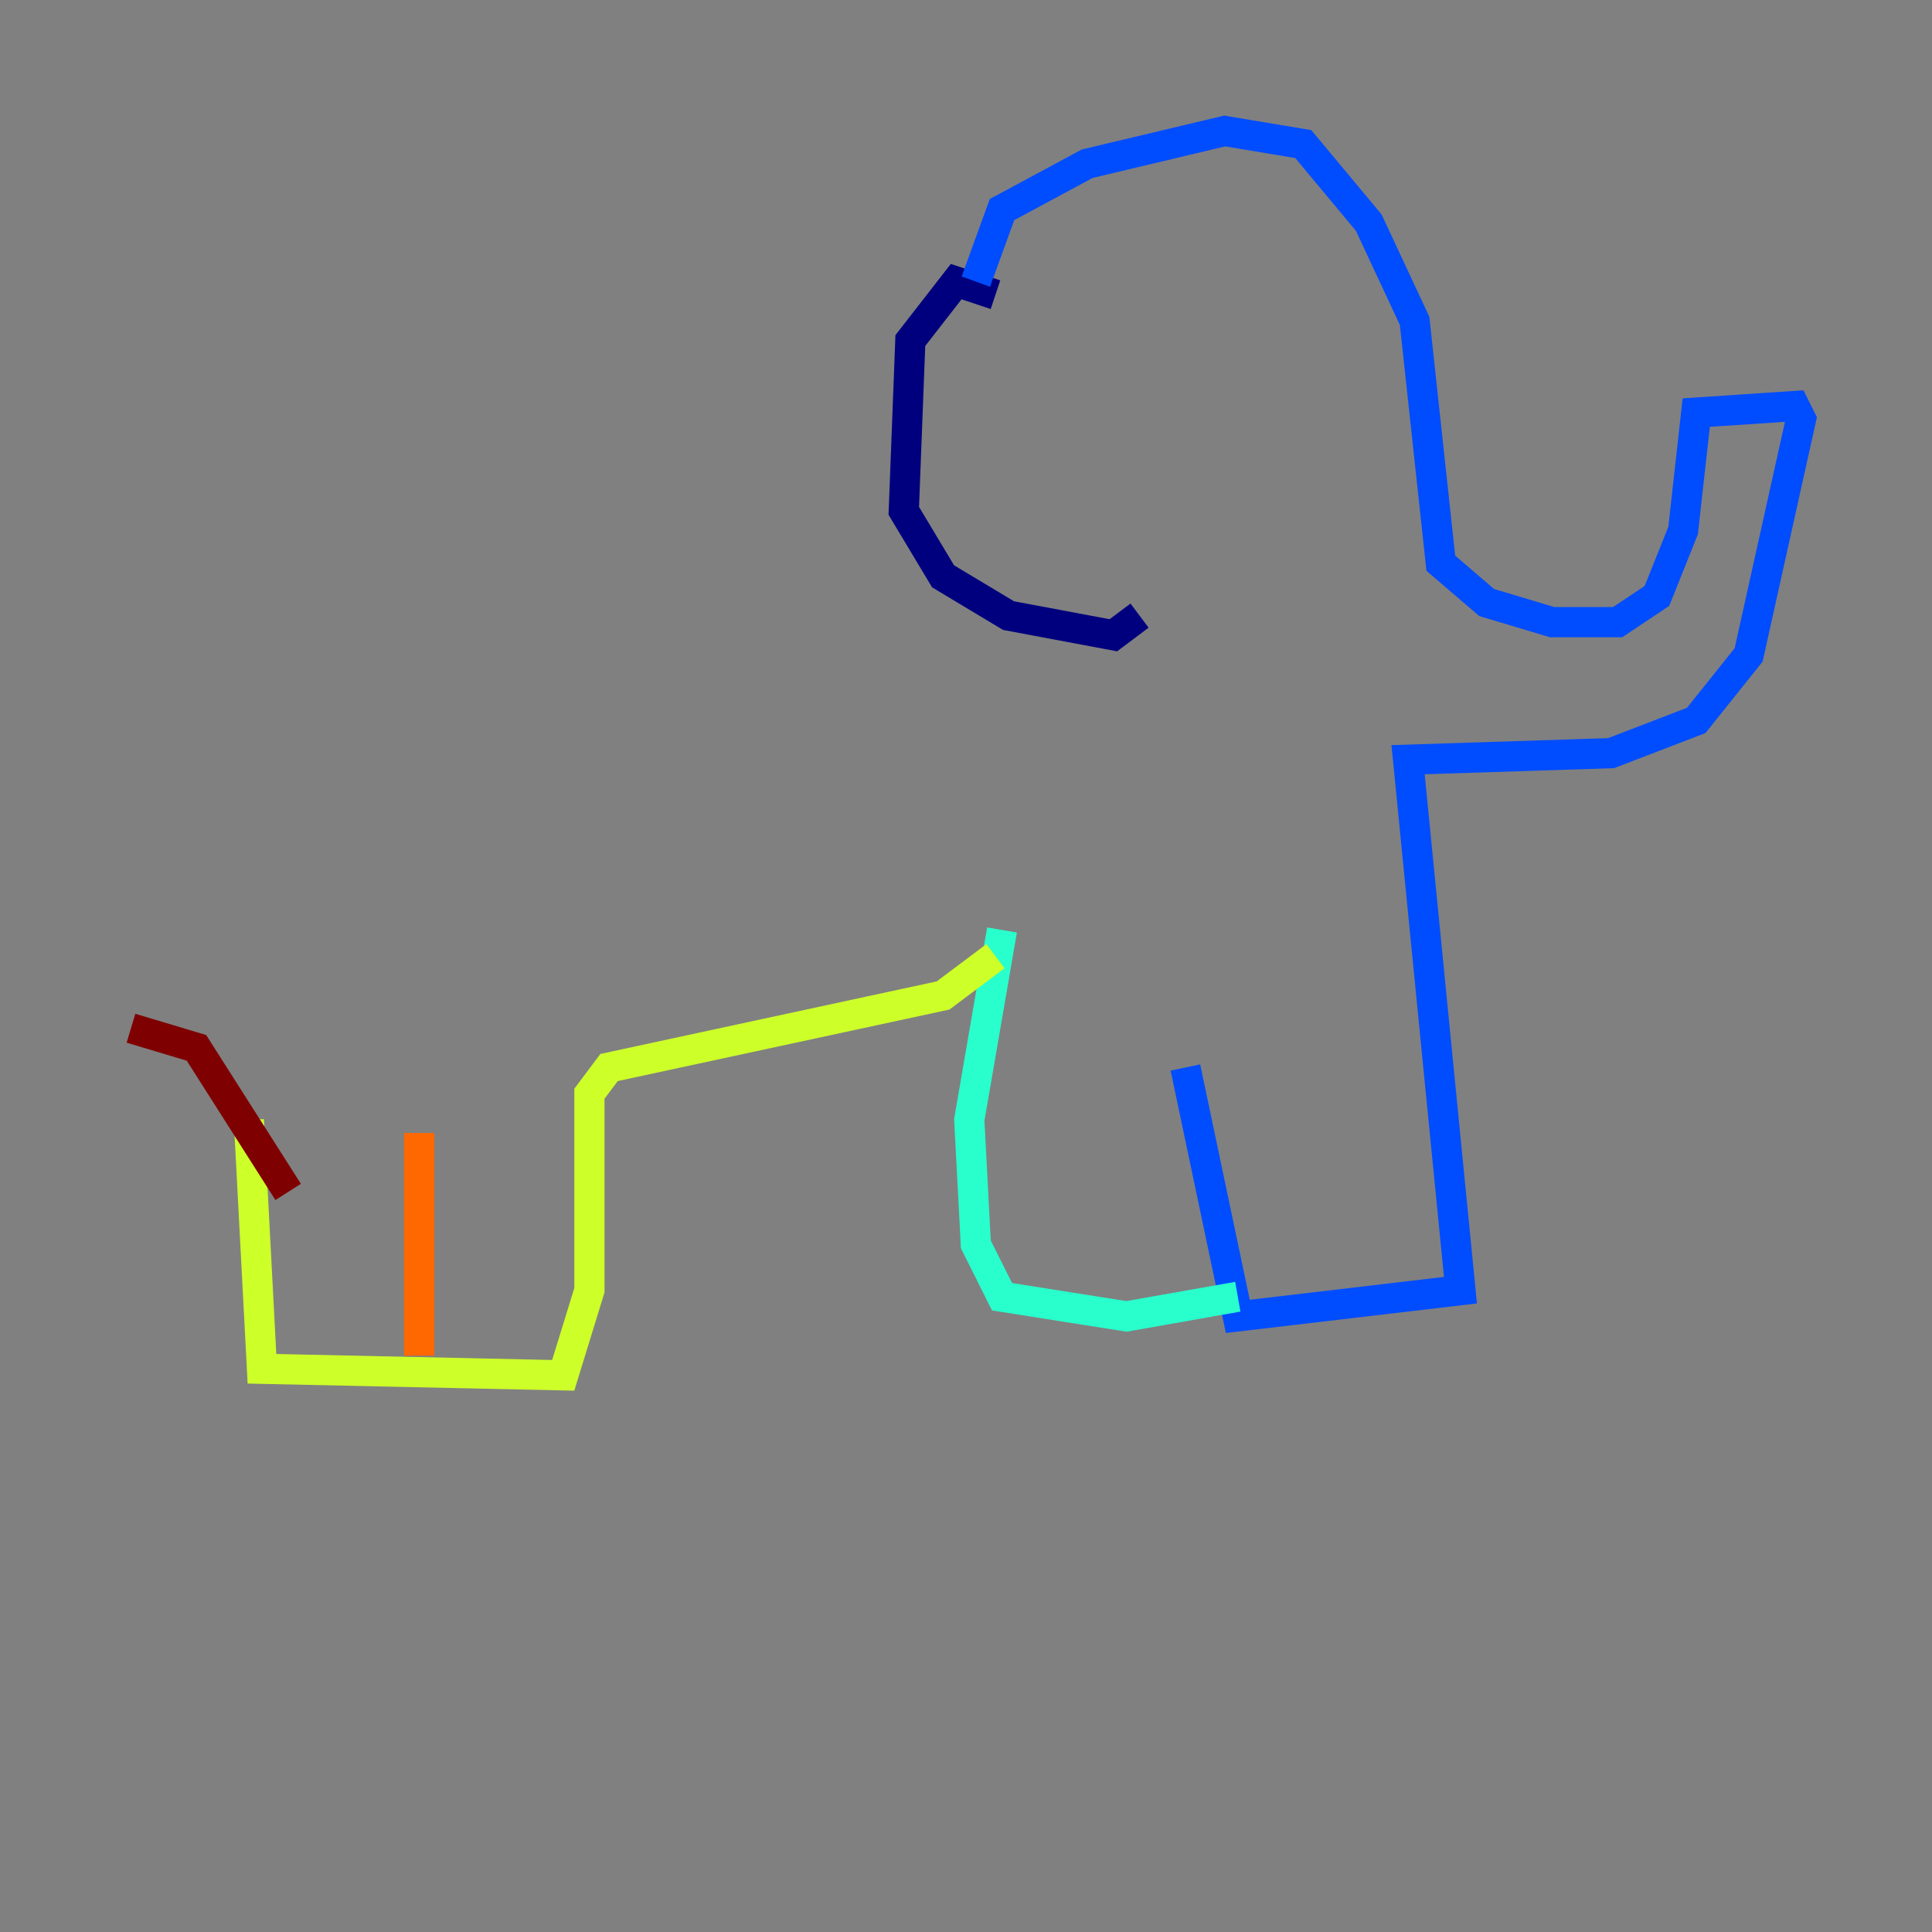 <?xml version="1.0" encoding="utf-8" ?>
<svg baseProfile="tiny" height="128" version="1.2" viewBox="0,0,128,128" width="128" xmlns="http://www.w3.org/2000/svg" xmlns:ev="http://www.w3.org/2001/xml-events" xmlns:xlink="http://www.w3.org/1999/xlink"><rect x="0" y="0" width="128" height="128" fill="#808080" stroke="none"/><defs /><polyline fill="none" points="65.953,19.525 63.349,18.658 60.312,22.563 59.878,33.844 62.481,38.183 66.82,40.786 73.763,42.088 75.498,40.786" stroke="#00007f" stroke-width="2" /><polyline fill="none" points="64.651,18.658 66.386,13.885 72.027,10.848 81.139,8.678 86.346,9.546 90.685,14.752 93.722,21.261 95.458,37.315 98.495,39.919 102.834,41.22 107.173,41.22 109.776,39.485 111.512,35.146 112.38,27.336 118.888,26.902 119.322,27.77 115.851,43.39 112.38,47.729 106.739,49.898 93.288,50.332 96.759,85.478 82.007,87.214 78.536,70.725" stroke="#004cff" stroke-width="2" /><polyline fill="none" points="66.386,61.614 64.217,74.197 64.651,82.441 66.386,85.912 74.63,87.214 82.007,85.912" stroke="#29ffcd" stroke-width="2" /><polyline fill="none" points="65.953,63.349 62.481,65.953 40.352,70.725 39.051,72.461 39.051,85.478 37.315,91.119 17.356,90.685 16.488,74.197" stroke="#cdff29" stroke-width="2" /><polyline fill="none" points="27.77,75.064 27.77,89.817" stroke="#ff6700" stroke-width="2" /><polyline fill="none" points="19.091,78.969 13.017,69.424 8.678,68.122" stroke="#7f0000" stroke-width="2" /></svg>